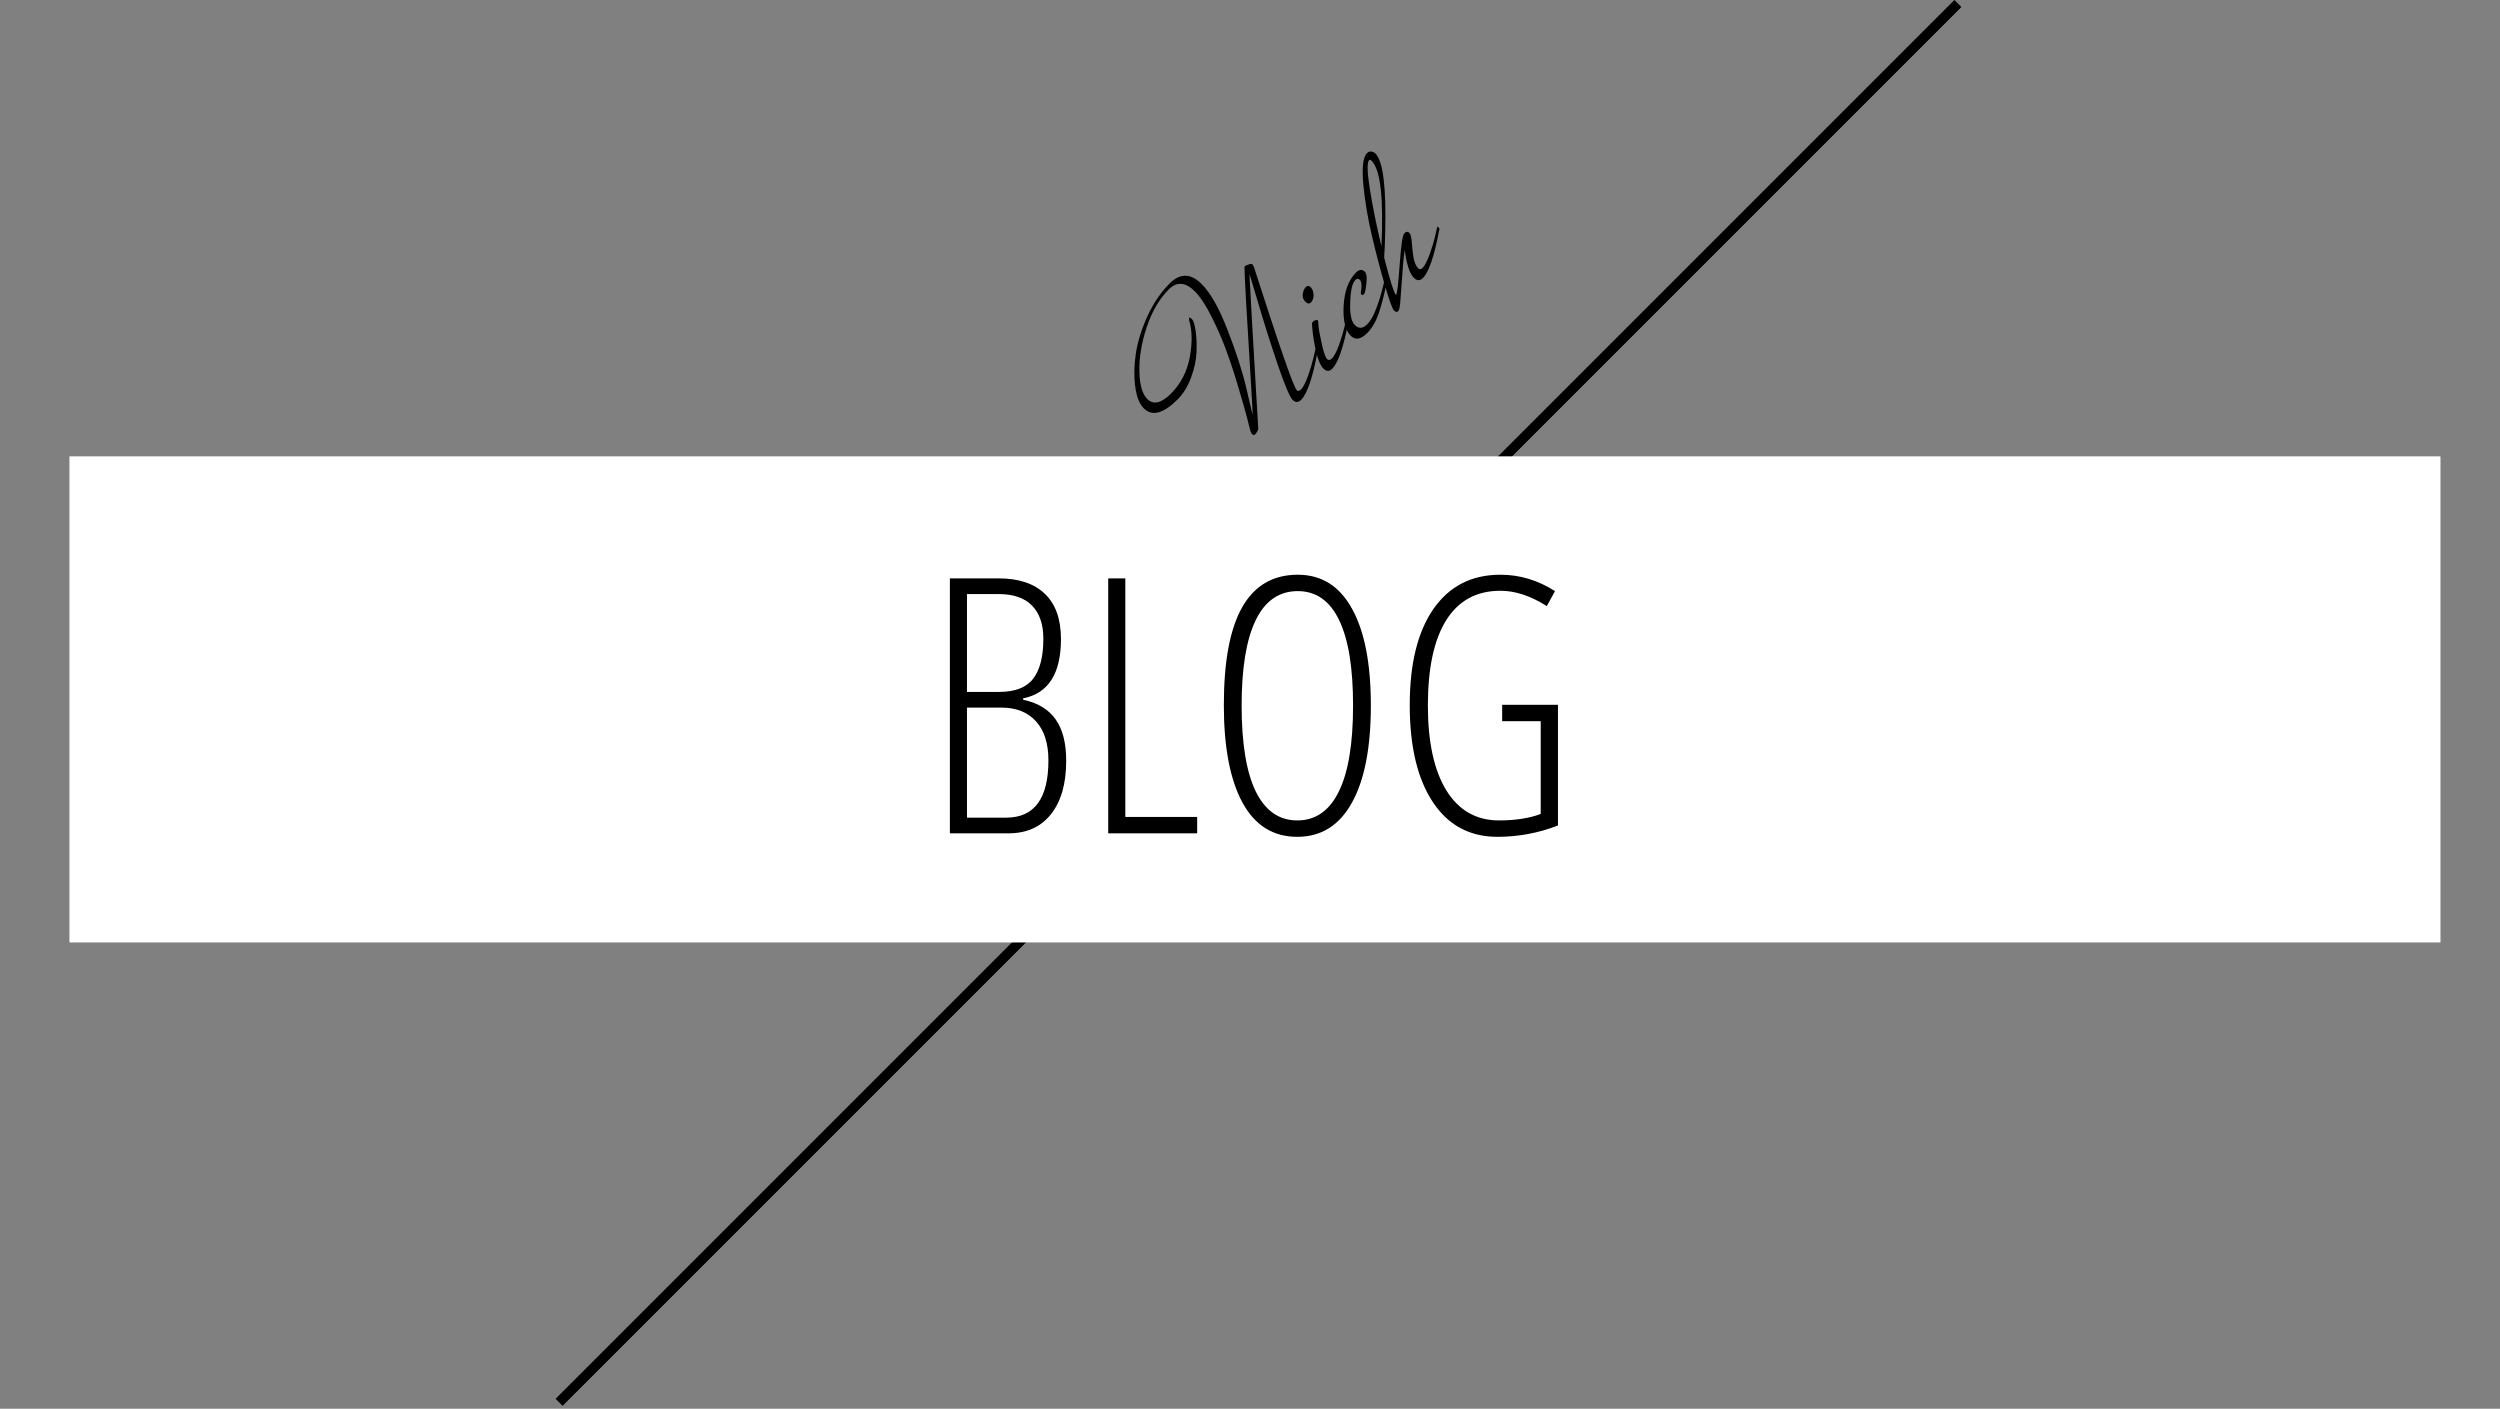 <svg width="252" height="142" viewBox="0 0 252 142" fill="none" xmlns="http://www.w3.org/2000/svg">
<rect x="0" y="0" width="252" height="142" fill="#808080" stroke="none"/>
<line x1="197.354" y1="0.354" x2="56.354" y2="141.354" stroke="black"/>
<rect x="7" y="46" width="239" height="49" fill="white"/>
<path d="M95.748 58.301H100.67C102.686 58.301 104.232 58.816 105.311 59.848C106.4 60.879 106.945 62.402 106.945 64.418C106.945 67.898 105.674 69.891 103.131 70.394V70.535C104.596 70.84 105.686 71.496 106.4 72.504C107.115 73.5 107.473 74.894 107.473 76.688C107.473 78.984 106.963 80.777 105.943 82.066C104.924 83.356 103.494 84 101.654 84H95.748V58.301ZM97.471 69.744H100.705C102.311 69.744 103.453 69.305 104.133 68.426C104.824 67.535 105.17 66.188 105.17 64.383C105.17 62.93 104.789 61.816 104.027 61.043C103.277 60.27 102.158 59.883 100.67 59.883H97.471V69.744ZM97.471 71.326V82.418H101.426C104.262 82.418 105.68 80.496 105.68 76.652C105.68 74.941 105.264 73.629 104.432 72.715C103.6 71.789 102.434 71.326 100.934 71.326H97.471ZM111.709 84V58.301H113.432V82.348H120.674V84H111.709ZM138.182 71.115C138.182 75.369 137.543 78.639 136.266 80.924C135 83.209 133.166 84.352 130.764 84.352C128.338 84.352 126.498 83.203 125.244 80.906C123.99 78.598 123.363 75.322 123.363 71.08C123.363 66.65 123.984 63.352 125.227 61.184C126.469 59.016 128.332 57.932 130.816 57.932C133.207 57.932 135.029 59.074 136.283 61.359C137.549 63.633 138.182 66.885 138.182 71.115ZM125.156 71.115C125.156 74.936 125.631 77.824 126.58 79.781C127.541 81.727 128.936 82.699 130.764 82.699C132.604 82.699 133.998 81.732 134.947 79.799C135.908 77.865 136.389 74.971 136.389 71.115C136.389 67.307 135.92 64.436 134.982 62.502C134.045 60.557 132.656 59.584 130.816 59.584C128.93 59.584 127.512 60.568 126.562 62.537C125.625 64.494 125.156 67.353 125.156 71.115ZM151.418 71.045H157.043V83.209C155.086 83.971 153.053 84.352 150.943 84.352C148.143 84.352 145.969 83.18 144.422 80.836C142.875 78.492 142.102 75.24 142.102 71.08C142.102 66.908 142.898 63.674 144.492 61.377C146.098 59.08 148.348 57.932 151.242 57.932C153.188 57.932 155.021 58.482 156.744 59.584L155.918 61.096C154.301 60.065 152.742 59.549 151.242 59.549C148.84 59.549 147.018 60.539 145.775 62.52C144.545 64.488 143.93 67.353 143.93 71.115C143.93 74.795 144.551 77.648 145.793 79.676C147.047 81.691 148.816 82.699 151.102 82.699C152.742 82.699 154.143 82.482 155.303 82.049V72.697H151.418V71.045Z" fill="black"/>
<path d="M130.72 39.343C130.833 39.456 130.98 39.422 131.161 39.242C131.353 39.049 131.58 38.608 131.84 37.918C132.089 37.216 132.281 36.571 132.417 35.983L132.621 35.101C132.655 35.112 132.705 35.152 132.773 35.219C132.841 35.287 132.847 35.395 132.79 35.542C132.304 38.11 131.761 39.694 131.161 40.294C130.867 40.588 130.578 40.593 130.296 40.311C130.013 40.028 129.509 38.834 128.785 36.73C128.072 34.614 127.422 32.561 126.834 30.57L125.951 27.617L125.968 28.075C125.968 28.392 126.257 33.455 126.834 43.264C126.743 43.49 126.641 43.66 126.528 43.773C126.426 43.874 126.324 43.874 126.223 43.773C126.121 43.671 126.042 43.49 125.985 43.23C125.929 42.969 125.832 42.59 125.697 42.093C125.572 41.583 125.306 40.65 124.899 39.292C124.503 37.923 124.096 36.668 123.677 35.525C123.27 34.371 122.766 33.2 122.167 32.012C121.578 30.813 121.001 29.93 120.436 29.365C119.497 28.426 118.62 28.363 117.805 29.178C116.855 30.128 116.114 31.401 115.582 32.996C115.062 34.58 114.818 36.057 114.852 37.426C114.875 38.783 115.141 39.717 115.65 40.226C116.261 40.837 117.059 40.65 118.043 39.666C119.027 38.681 119.655 37.465 119.927 36.017C120.198 34.546 120.175 33.291 119.859 32.25C119.847 32.125 119.859 32.046 119.893 32.012C119.927 31.978 120.017 32.035 120.164 32.182C120.3 32.318 120.419 32.708 120.521 33.353C120.611 33.986 120.639 34.705 120.605 35.508C120.571 36.311 120.39 37.16 120.062 38.053C119.734 38.947 119.282 39.683 118.705 40.26C117.268 41.697 116.131 41.996 115.294 41.159C114.841 40.707 114.553 39.965 114.428 38.936C114.292 37.918 114.315 36.809 114.496 35.61C114.688 34.399 115.079 33.149 115.667 31.859C116.267 30.558 117.013 29.461 117.907 28.567C118.959 27.515 120.034 27.537 121.131 28.635C122.025 29.529 122.896 31.079 123.745 33.285C124.605 35.48 125.238 37.448 125.646 39.191L126.257 41.804C126.279 41.736 126.223 40.616 126.087 38.444C125.657 31.565 125.442 27.707 125.442 26.87C125.521 26.791 125.657 26.723 125.849 26.666C126.042 26.587 126.172 26.581 126.24 26.649C126.308 26.717 126.358 26.802 126.392 26.904C128.949 34.869 130.392 39.015 130.72 39.343ZM131.611 28.949C131.78 28.779 131.95 28.779 132.12 28.949C132.289 29.119 132.386 29.373 132.408 29.713C132.419 30.041 132.329 30.301 132.137 30.493C131.978 30.652 131.792 30.623 131.577 30.409C131.35 30.182 131.265 29.916 131.322 29.611C131.379 29.305 131.475 29.085 131.611 28.949ZM132.255 32.784C132.221 32.637 132.255 32.513 132.357 32.411C132.459 32.309 132.612 32.258 132.815 32.258C132.861 32.304 132.889 32.479 132.9 32.784C132.912 33.09 133.019 33.695 133.223 34.6C133.415 35.494 133.602 36.032 133.783 36.212C133.896 36.326 134.049 36.309 134.241 36.162C134.467 35.935 134.711 35.477 134.971 34.787C135.22 34.086 135.412 33.441 135.548 32.852L135.751 31.97C135.785 31.981 135.836 32.021 135.904 32.089C135.972 32.157 135.978 32.264 135.921 32.411C135.435 34.979 134.892 36.563 134.292 37.163C133.998 37.457 133.704 37.457 133.409 37.163C133.115 36.869 132.866 36.303 132.663 35.466C132.459 34.606 132.323 33.712 132.255 32.784ZM138.63 31.331C138.947 30.562 139.224 29.674 139.461 28.667L139.58 28.141C139.614 28.152 139.665 28.192 139.733 28.26C139.801 28.328 139.806 28.435 139.75 28.582C139.558 29.589 139.314 30.545 139.02 31.45C138.726 32.355 138.324 33.062 137.815 33.572C137.17 34.217 136.616 34.307 136.152 33.843C135.598 33.289 135.36 32.282 135.439 30.822C135.519 29.34 135.937 28.22 136.695 27.462C137.012 27.145 137.306 27.123 137.578 27.394C137.736 27.553 137.793 27.892 137.747 28.413C137.68 29.137 137.595 29.549 137.493 29.651C137.391 29.753 137.295 29.759 137.204 29.668C137.17 29.634 137.159 29.578 137.17 29.499C137.216 29.318 137.238 29.091 137.238 28.82C137.238 28.526 137.187 28.328 137.086 28.226C136.927 28.067 136.774 28.062 136.627 28.209C136.311 28.526 136.135 29.278 136.101 30.466C136.056 31.643 136.209 32.406 136.559 32.757C136.955 33.153 137.368 33.136 137.798 32.706C138.081 32.423 138.324 32.044 138.528 31.569L138.63 31.331ZM140.727 29.743C140.829 29.641 140.948 28.629 141.084 26.706C141.219 24.76 141.378 23.696 141.559 23.515C141.74 23.334 141.909 23.323 142.068 23.481C142.192 23.606 142.272 23.911 142.305 24.398C142.339 24.884 142.396 25.393 142.475 25.925C142.566 26.445 142.73 26.824 142.967 27.062C143.092 27.186 143.244 27.158 143.426 26.977C143.618 26.785 143.844 26.343 144.104 25.653C144.353 24.952 144.546 24.307 144.681 23.719L144.885 22.836C144.919 22.848 144.97 22.887 145.038 22.955C145.106 23.023 145.111 23.13 145.055 23.277C144.568 25.846 144.025 27.43 143.426 28.029C143.131 28.323 142.826 28.312 142.509 27.995C142.294 27.78 142.113 27.441 141.966 26.977C141.819 26.513 141.723 26.1 141.678 25.738L141.593 25.212C141.468 26.106 141.378 27.068 141.321 28.097C141.253 29.115 141.197 29.885 141.151 30.405C141.118 30.937 141.044 31.259 140.931 31.372C140.818 31.486 140.676 31.457 140.507 31.288C140.348 31.129 140.048 30.298 139.607 28.793C139.166 27.288 138.73 25.631 138.3 23.82C137.87 21.988 137.576 20.234 137.418 18.56C137.271 16.874 137.395 15.833 137.791 15.437C137.961 15.267 138.159 15.228 138.385 15.318C138.476 15.341 138.561 15.392 138.64 15.471C139.42 16.252 139.749 18.922 139.624 23.481C139.613 24.352 139.579 25.178 139.522 25.959C140.111 28.267 140.512 29.528 140.727 29.743ZM138.266 16.218C138.153 16.105 138.068 16.076 138.012 16.133C137.786 16.359 137.808 17.332 138.08 19.052C138.351 20.771 138.742 22.701 139.251 24.839C139.477 19.974 139.149 17.1 138.266 16.218Z" fill="black"/>
</svg>
